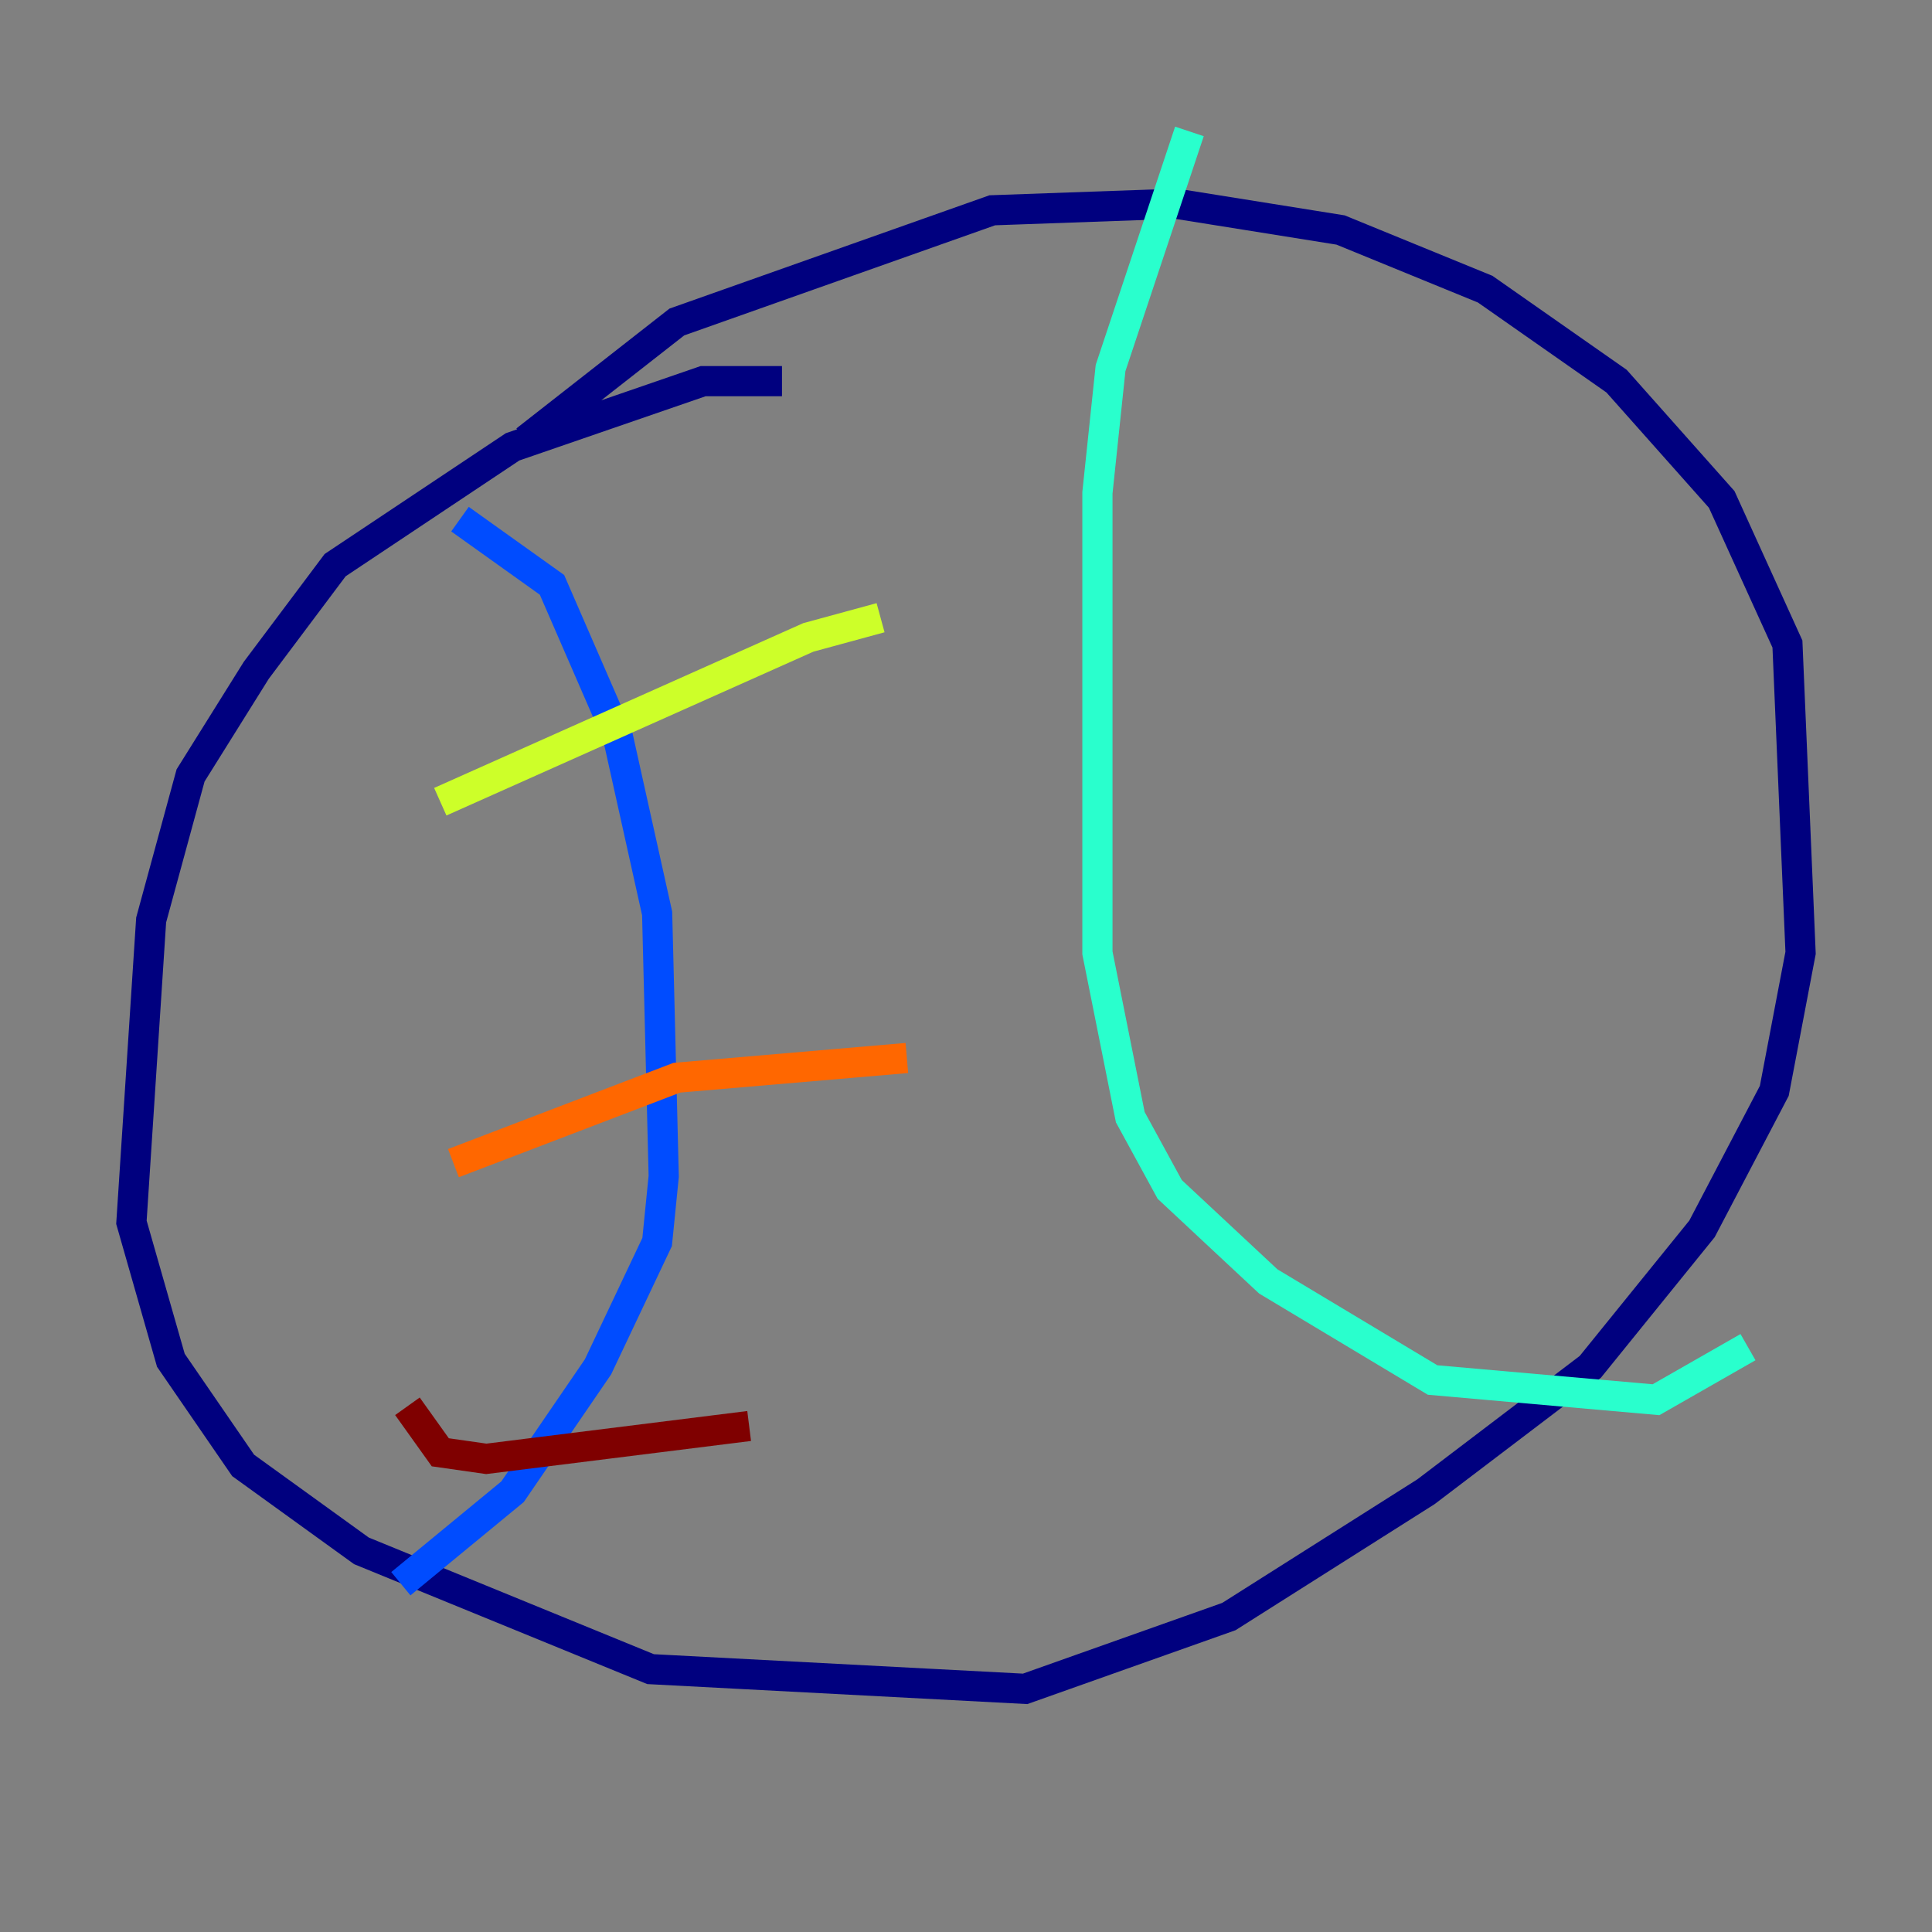 <?xml version="1.0" encoding="utf-8" ?>
<svg baseProfile="tiny" height="128" version="1.2" viewBox="0,0,128,128" width="128" xmlns="http://www.w3.org/2000/svg" xmlns:ev="http://www.w3.org/2001/xml-events" xmlns:xlink="http://www.w3.org/1999/xlink"><rect x="0" y="0" width="128" height="128" fill="#808080" stroke="none"/><defs /><polyline fill="none" points="51.809,25.252 46.585,25.252 33.959,29.605 22.204,37.442 16.98,44.408 12.626,51.374 10.014,60.952 8.707,80.98 11.32,90.122 16.109,97.088 23.946,102.748 43.102,110.585 67.918,111.891 81.415,107.102 94.476,98.83 105.361,90.558 112.762,81.415 117.551,72.272 119.293,63.129 118.422,42.667 114.068,33.088 107.102,25.252 98.395,19.157 88.816,15.238 77.932,13.497 65.742,13.932 44.843,21.333 34.83,29.17" stroke="#00007f" stroke-width="2" /><polyline fill="none" points="30.476,34.395 36.571,38.748 40.925,48.762 43.537,60.517 43.973,77.932 43.537,82.286 39.619,90.558 33.959,98.83 26.558,104.925" stroke="#004cff" stroke-width="2" /><polyline fill="none" points="78.803,8.707 73.578,24.381 72.707,32.653 72.707,63.129 74.884,74.014 77.497,78.803 84.027,84.898 94.912,91.429 109.714,92.735 115.809,89.252" stroke="#29ffcd" stroke-width="2" /><polyline fill="none" points="29.17,53.116 53.551,42.231 58.34,40.925" stroke="#cdff29" stroke-width="2" /><polyline fill="none" points="30.041,77.061 44.843,71.401 60.082,70.095" stroke="#ff6700" stroke-width="2" /><polyline fill="none" points="26.993,93.17 29.17,96.218 32.218,96.653 49.633,94.476" stroke="#7f0000" stroke-width="2" /></svg>
